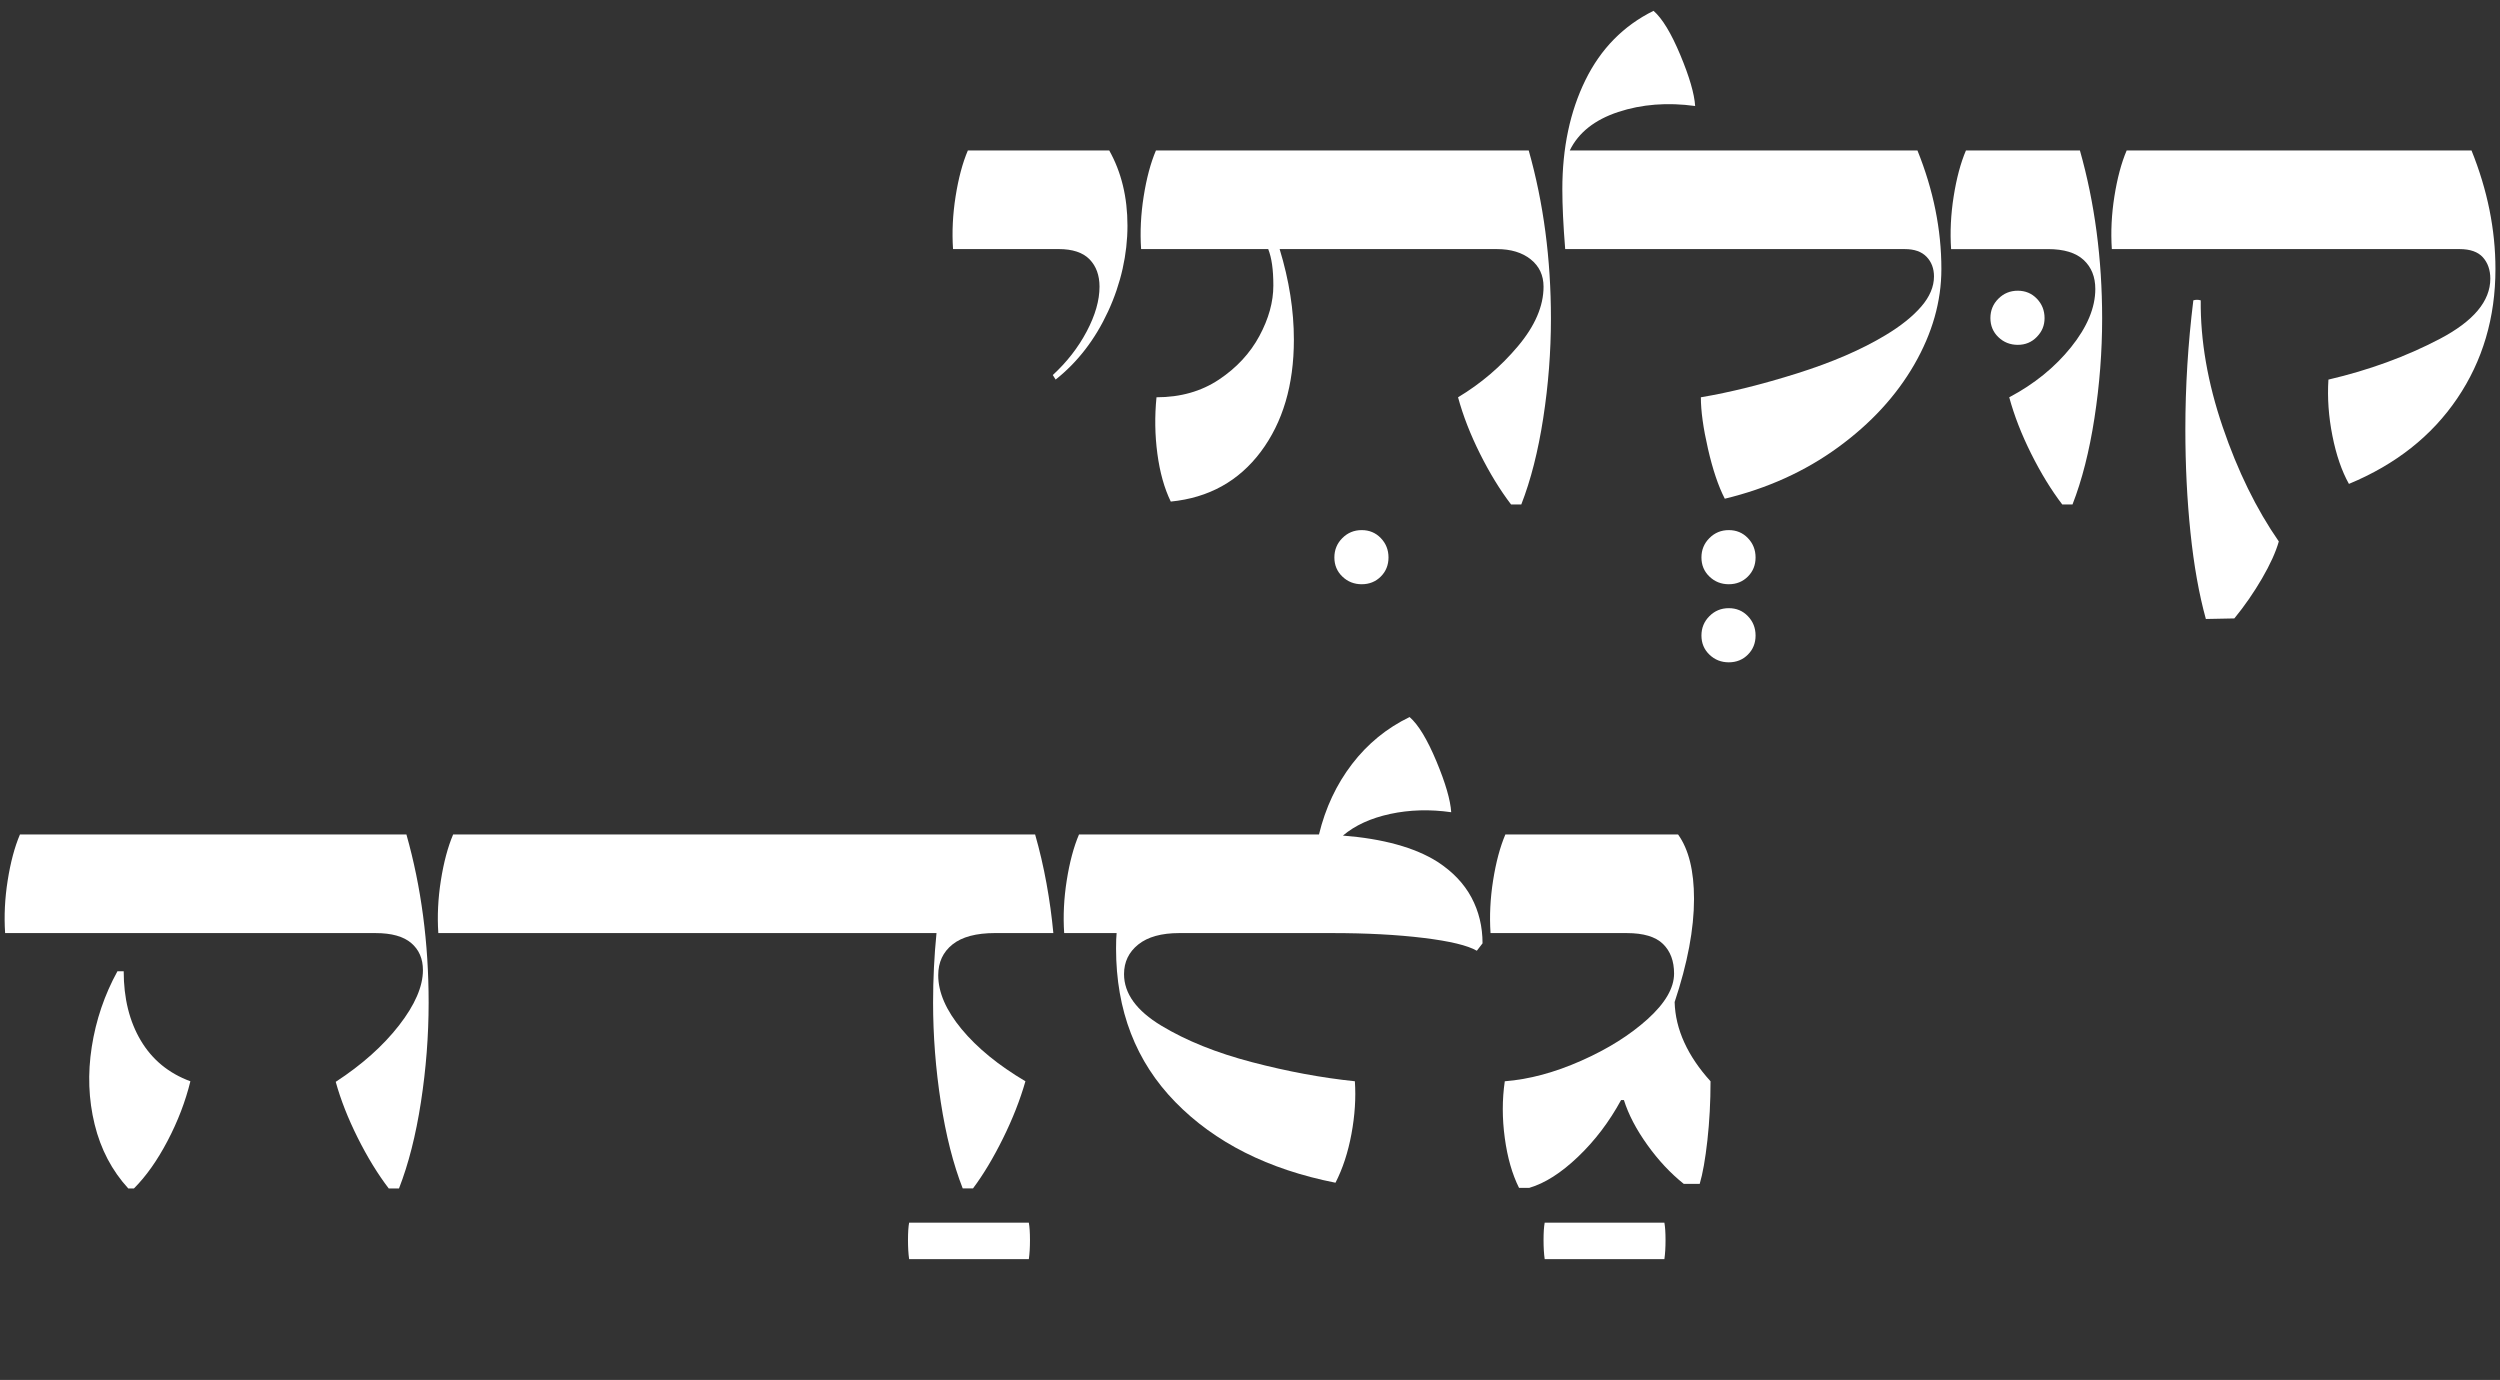 <?xml version="1.0" encoding="UTF-8"?><svg id="Layer_1" xmlns="http://www.w3.org/2000/svg" viewBox="0 0 1331.9 735.18"><rect x="0" y="0" width="1331.9" height="735.18" fill="#333333" stroke="none"/><path d="M560.88,199.81c7.49-6.88,13.51-14.62,18.07-23.23,4.55-8.6,6.83-16.55,6.83-23.84,0-6.07-1.77-10.93-5.31-14.58-3.54-3.64-9.06-5.47-16.55-5.47h-56.18c-.61-9.11-.15-18.47,1.37-28.09,1.52-9.61,3.69-17.76,6.53-24.45h75.31c6.48,11.54,9.72,24.9,9.72,40.08s-3.44,30.82-10.33,45.7c-6.88,14.88-16.2,26.98-27.94,36.29l-1.52-2.43Z" fill="#fff"/><path d="M725.47,311.26c-4.05,0-7.49-1.37-10.32-4.1-2.84-2.73-4.25-6.13-4.25-10.17s1.41-7.49,4.25-10.32c2.83-2.84,6.27-4.25,10.32-4.25s7.44,1.41,10.17,4.25c2.73,2.83,4.1,6.27,4.1,10.32s-1.37,7.44-4.1,10.17c-2.73,2.73-6.12,4.1-10.17,4.1Z" fill="#fff"/><path d="M805.03,268.75c-5.87-7.69-11.39-16.7-16.55-27.03s-9.06-20.35-11.69-30.06c12.15-7.29,22.78-16.35,31.88-27.18,9.11-10.83,13.67-21.41,13.67-31.73,0-6.07-2.28-10.93-6.83-14.58-4.55-3.64-10.58-5.47-18.07-5.47h-115.7c5.06,16.6,7.59,32.7,7.59,48.28,0,24.09-5.88,43.98-17.61,59.67-11.74,15.69-27.74,24.55-47.98,26.57-3.44-7.08-5.82-15.59-7.14-25.51-1.32-9.92-1.47-19.94-.46-30.06,12.75,0,23.84-3.14,33.25-9.41,9.41-6.27,16.6-14.02,21.56-23.23,4.96-9.21,7.44-18.17,7.44-26.87s-.91-14.78-2.73-19.44h-67.72c-.61-9.11-.15-18.47,1.37-28.09,1.52-9.61,3.69-17.76,6.53-24.45h198.6c7.9,27.94,11.84,57.8,11.84,89.58,0,17.61-1.37,35.28-4.1,52.99-2.73,17.72-6.63,33.05-11.69,46.01h-5.47Z" fill="#fff"/><path d="M921.03,311.26c-4.05,0-7.49-1.37-10.32-4.1-2.84-2.73-4.25-6.13-4.25-10.17s1.41-7.49,4.25-10.32c2.83-2.84,6.27-4.25,10.32-4.25s7.44,1.41,10.17,4.25c2.73,2.83,4.1,6.27,4.1,10.32s-1.37,7.44-4.1,10.17c-2.73,2.73-6.12,4.1-10.17,4.1ZM921.03,352.86c-4.05,0-7.49-1.37-10.32-4.1-2.84-2.73-4.25-6.13-4.25-10.17s1.41-7.49,4.25-10.33c2.83-2.84,6.27-4.25,10.32-4.25s7.44,1.41,10.17,4.25c2.73,2.83,4.1,6.27,4.1,10.33s-1.37,7.44-4.1,10.17c-2.73,2.73-6.12,4.1-10.17,4.1Z" fill="#fff"/><path d="M918.91,265.71c-3.45-6.68-6.43-15.53-8.96-26.57-2.53-11.03-3.8-20.19-3.8-27.48,15.59-2.63,32.69-6.88,51.32-12.75,18.62-5.87,34.32-12.65,47.07-20.35,8.09-4.86,14.42-9.92,18.98-15.18,4.55-5.26,6.83-10.63,6.83-16.09,0-4.25-1.32-7.74-3.95-10.48-2.63-2.73-6.48-4.1-11.54-4.1h-180.99c-1.01-12.55-1.52-23.18-1.52-31.89,0-22.06,4.1-41.45,12.3-58.15,8.2-16.7,20.29-29,36.29-36.9,4.65,4.05,9.41,11.9,14.27,23.53,4.86,11.64,7.49,20.7,7.9,27.18-14.78-2.02-28.45-.96-41,3.19-12.55,4.15-21.16,10.98-25.81,20.5h185.24c8.5,21.06,12.75,42.11,12.75,63.16,0,17.21-4.81,34.16-14.42,50.86-9.62,16.7-23.18,31.43-40.69,44.18-17.51,12.75-37.61,21.86-60.28,27.33Z" fill="#fff"/><path d="M1074.99,183.72c-4.05,0-7.49-1.37-10.33-4.1-2.84-2.73-4.25-6.12-4.25-10.17s1.41-7.49,4.25-10.32c2.83-2.83,6.27-4.25,10.33-4.25s7.44,1.42,10.17,4.25c2.73,2.84,4.1,6.28,4.1,10.32s-1.37,7.19-4.1,10.02c-2.73,2.84-6.13,4.25-10.17,4.25Z" fill="#fff"/><path d="M1098.68,268.75c-5.87-7.69-11.39-16.7-16.55-27.03-5.16-10.32-9.06-20.35-11.69-30.06,13.36-7.08,24.34-15.99,32.95-26.72,8.6-10.73,12.91-21.05,12.91-30.97,0-6.48-2.08-11.64-6.23-15.49-4.15-3.84-10.48-5.77-18.98-5.77h-51.62c-.61-9.11-.15-18.47,1.37-28.09,1.52-9.61,3.69-17.76,6.53-24.45h60.73c7.9,27.94,11.84,57.8,11.84,89.58,0,17.61-1.37,35.28-4.1,52.99-2.73,17.72-6.63,33.05-11.69,46.01h-5.47Z" fill="#fff"/><path d="M1251.42,257.81c-3.85-6.88-6.79-15.44-8.81-25.66-2.03-10.22-2.73-20.19-2.12-29.91,21.66-5.06,41.45-12.3,59.37-21.71s26.88-20.09,26.88-32.04c0-4.65-1.32-8.45-3.95-11.39-2.63-2.93-6.79-4.4-12.45-4.4h-185.24c-.61-9.11-.15-18.47,1.37-28.09,1.52-9.61,3.69-17.76,6.53-24.45h183.72c8.5,21.06,12.75,42.11,12.75,63.16,0,25.92-6.79,48.89-20.35,68.93-13.57,20.04-32.8,35.23-57.7,45.55ZM1175.2,329.78c-3.64-13.16-6.38-28.5-8.2-46.01-1.82-17.51-2.73-35.88-2.73-55.12,0-22.67,1.41-45.55,4.25-68.63.61-.2,1.26-.3,1.97-.3s1.37.1,1.97.3c-.2,21.46,3.69,43.93,11.69,67.41,8,23.49,17.96,43.83,29.91,61.04-1.62,5.67-4.61,12.25-8.96,19.74-4.36,7.49-9.26,14.58-14.73,21.26l-15.18.3Z" fill="#fff"/><path d="M207.1,633.15c-5.87-7.69-11.39-16.7-16.55-27.03s-9.06-20.24-11.69-29.76c13.97-9.11,25.2-19.13,33.71-30.06,8.5-10.93,12.75-20.75,12.75-29.46,0-6.07-2.08-10.88-6.23-14.42-4.15-3.54-10.48-5.31-18.98-5.31H2.73c-.61-9.11-.15-18.47,1.37-28.09,1.52-9.61,3.69-17.77,6.53-24.45h205.89c7.9,27.94,11.84,57.8,11.84,89.58,0,17.61-1.37,35.28-4.1,52.99-2.73,17.72-6.63,33.05-11.69,46.01h-5.47ZM68.33,633.15c-8.71-9.51-14.68-20.9-17.92-34.16-3.24-13.26-3.75-27.03-1.52-41.3,2.23-14.27,6.78-27.68,13.67-40.24h3.34c0,14.38,3.04,26.68,9.11,36.9,6.07,10.22,14.88,17.46,26.42,21.71-2.63,10.73-6.68,21.31-12.15,31.73-5.47,10.43-11.44,18.88-17.92,25.36h-3.04Z" fill="#fff"/><path d="M484.35,670.81c-.41-2.84-.61-6.22-.61-10.17s.2-7.04.61-9.26h63.77c.4,2.23.61,5.31.61,9.26s-.2,7.34-.61,10.17h-63.77Z" fill="#fff"/><path d="M512.9,633.15c-5.06-12.95-8.96-28.29-11.69-46.01-2.73-17.71-4.1-35.38-4.1-52.99,0-12.55.61-24.9,1.82-37.05H233.52c-.61-9.11-.15-18.47,1.37-28.09,1.52-9.61,3.69-17.77,6.53-24.45h310.05c2.43,8.5,4.45,17.21,6.07,26.12,1.62,8.91,2.83,17.72,3.64,26.42h-30.97c-10.13,0-17.72,2.03-22.77,6.07-5.06,4.05-7.59,9.52-7.59,16.4,0,9.11,4.15,18.68,12.45,28.7,8.3,10.02,19.63,19.28,34.01,27.79-2.84,9.92-6.83,20.09-12,30.52-5.16,10.43-10.48,19.28-15.94,26.57h-5.47Z" fill="#fff"/><path d="M711.5,630.11c-35.83-7.08-64.28-21.41-85.33-42.97-21.06-21.56-31.58-48.84-31.58-81.84,0-3.64.1-6.38.3-8.2h-27.94c-.61-9.11-.15-18.47,1.37-28.09,1.52-9.61,3.69-17.77,6.53-24.45h127.85c3.44-14.17,9.31-26.67,17.61-37.5,8.3-10.83,18.52-19.18,30.67-25.05,4.66,4.05,9.41,11.9,14.27,23.53,4.86,11.64,7.49,20.7,7.9,27.18-11.34-1.62-22.17-1.31-32.49.91-10.33,2.23-18.73,6.07-25.21,11.54,10.52.81,20.04,2.38,28.54,4.71,8.5,2.33,15.79,5.42,21.86,9.26,8.09,5.27,14.12,11.59,18.07,18.98,3.95,7.39,5.92,15.54,5.92,24.45l-3.04,3.95c-4.86-2.83-14.32-5.11-28.39-6.83-14.07-1.72-30.32-2.58-48.74-2.58h-81.38c-9.52,0-16.81,2.03-21.86,6.07-5.06,4.05-7.59,9.31-7.59,15.79,0,10.33,6.63,19.49,19.89,27.48,13.26,8,29.35,14.48,48.28,19.43,18.93,4.96,37.2,8.35,54.81,10.17.61,8.91,0,18.27-1.82,28.09-1.82,9.82-4.66,18.48-8.5,25.96Z" fill="#fff"/><path d="M822.95,670.81c-.41-2.84-.61-6.22-.61-10.17s.2-7.04.61-9.26h63.77c.4,2.23.61,5.31.61,9.26s-.2,7.34-.61,10.17h-63.77Z" fill="#fff"/><path d="M809.28,632.85c-3.64-7.29-6.18-16.14-7.59-26.57-1.42-10.42-1.42-20.5,0-30.22,12.95-1.01,26.52-4.65,40.69-10.93,14.17-6.27,25.96-13.67,35.38-22.17,9.41-8.5,14.12-16.6,14.12-24.29,0-6.68-1.97-11.94-5.92-15.79-3.95-3.84-10.38-5.77-19.28-5.77h-72.58c-.61-9.11-.15-18.47,1.37-28.09,1.52-9.61,3.69-17.77,6.53-24.45h92.01c5.67,7.9,8.5,19.34,8.5,34.32,0,15.99-3.45,34.31-10.33,54.96.2,7.29,1.92,14.48,5.16,21.56,3.24,7.09,7.9,13.97,13.97,20.65,0,10.93-.56,21.41-1.67,31.43-1.12,10.02-2.48,17.76-4.1,23.23h-8.5c-7.09-5.67-13.57-12.6-19.43-20.8-5.87-8.2-10.02-16.14-12.45-23.84h-1.52c-6.28,11.54-13.92,21.61-22.93,30.21-9.01,8.61-17.67,14.12-25.96,16.55h-5.47Z" fill="#fff"/></svg>